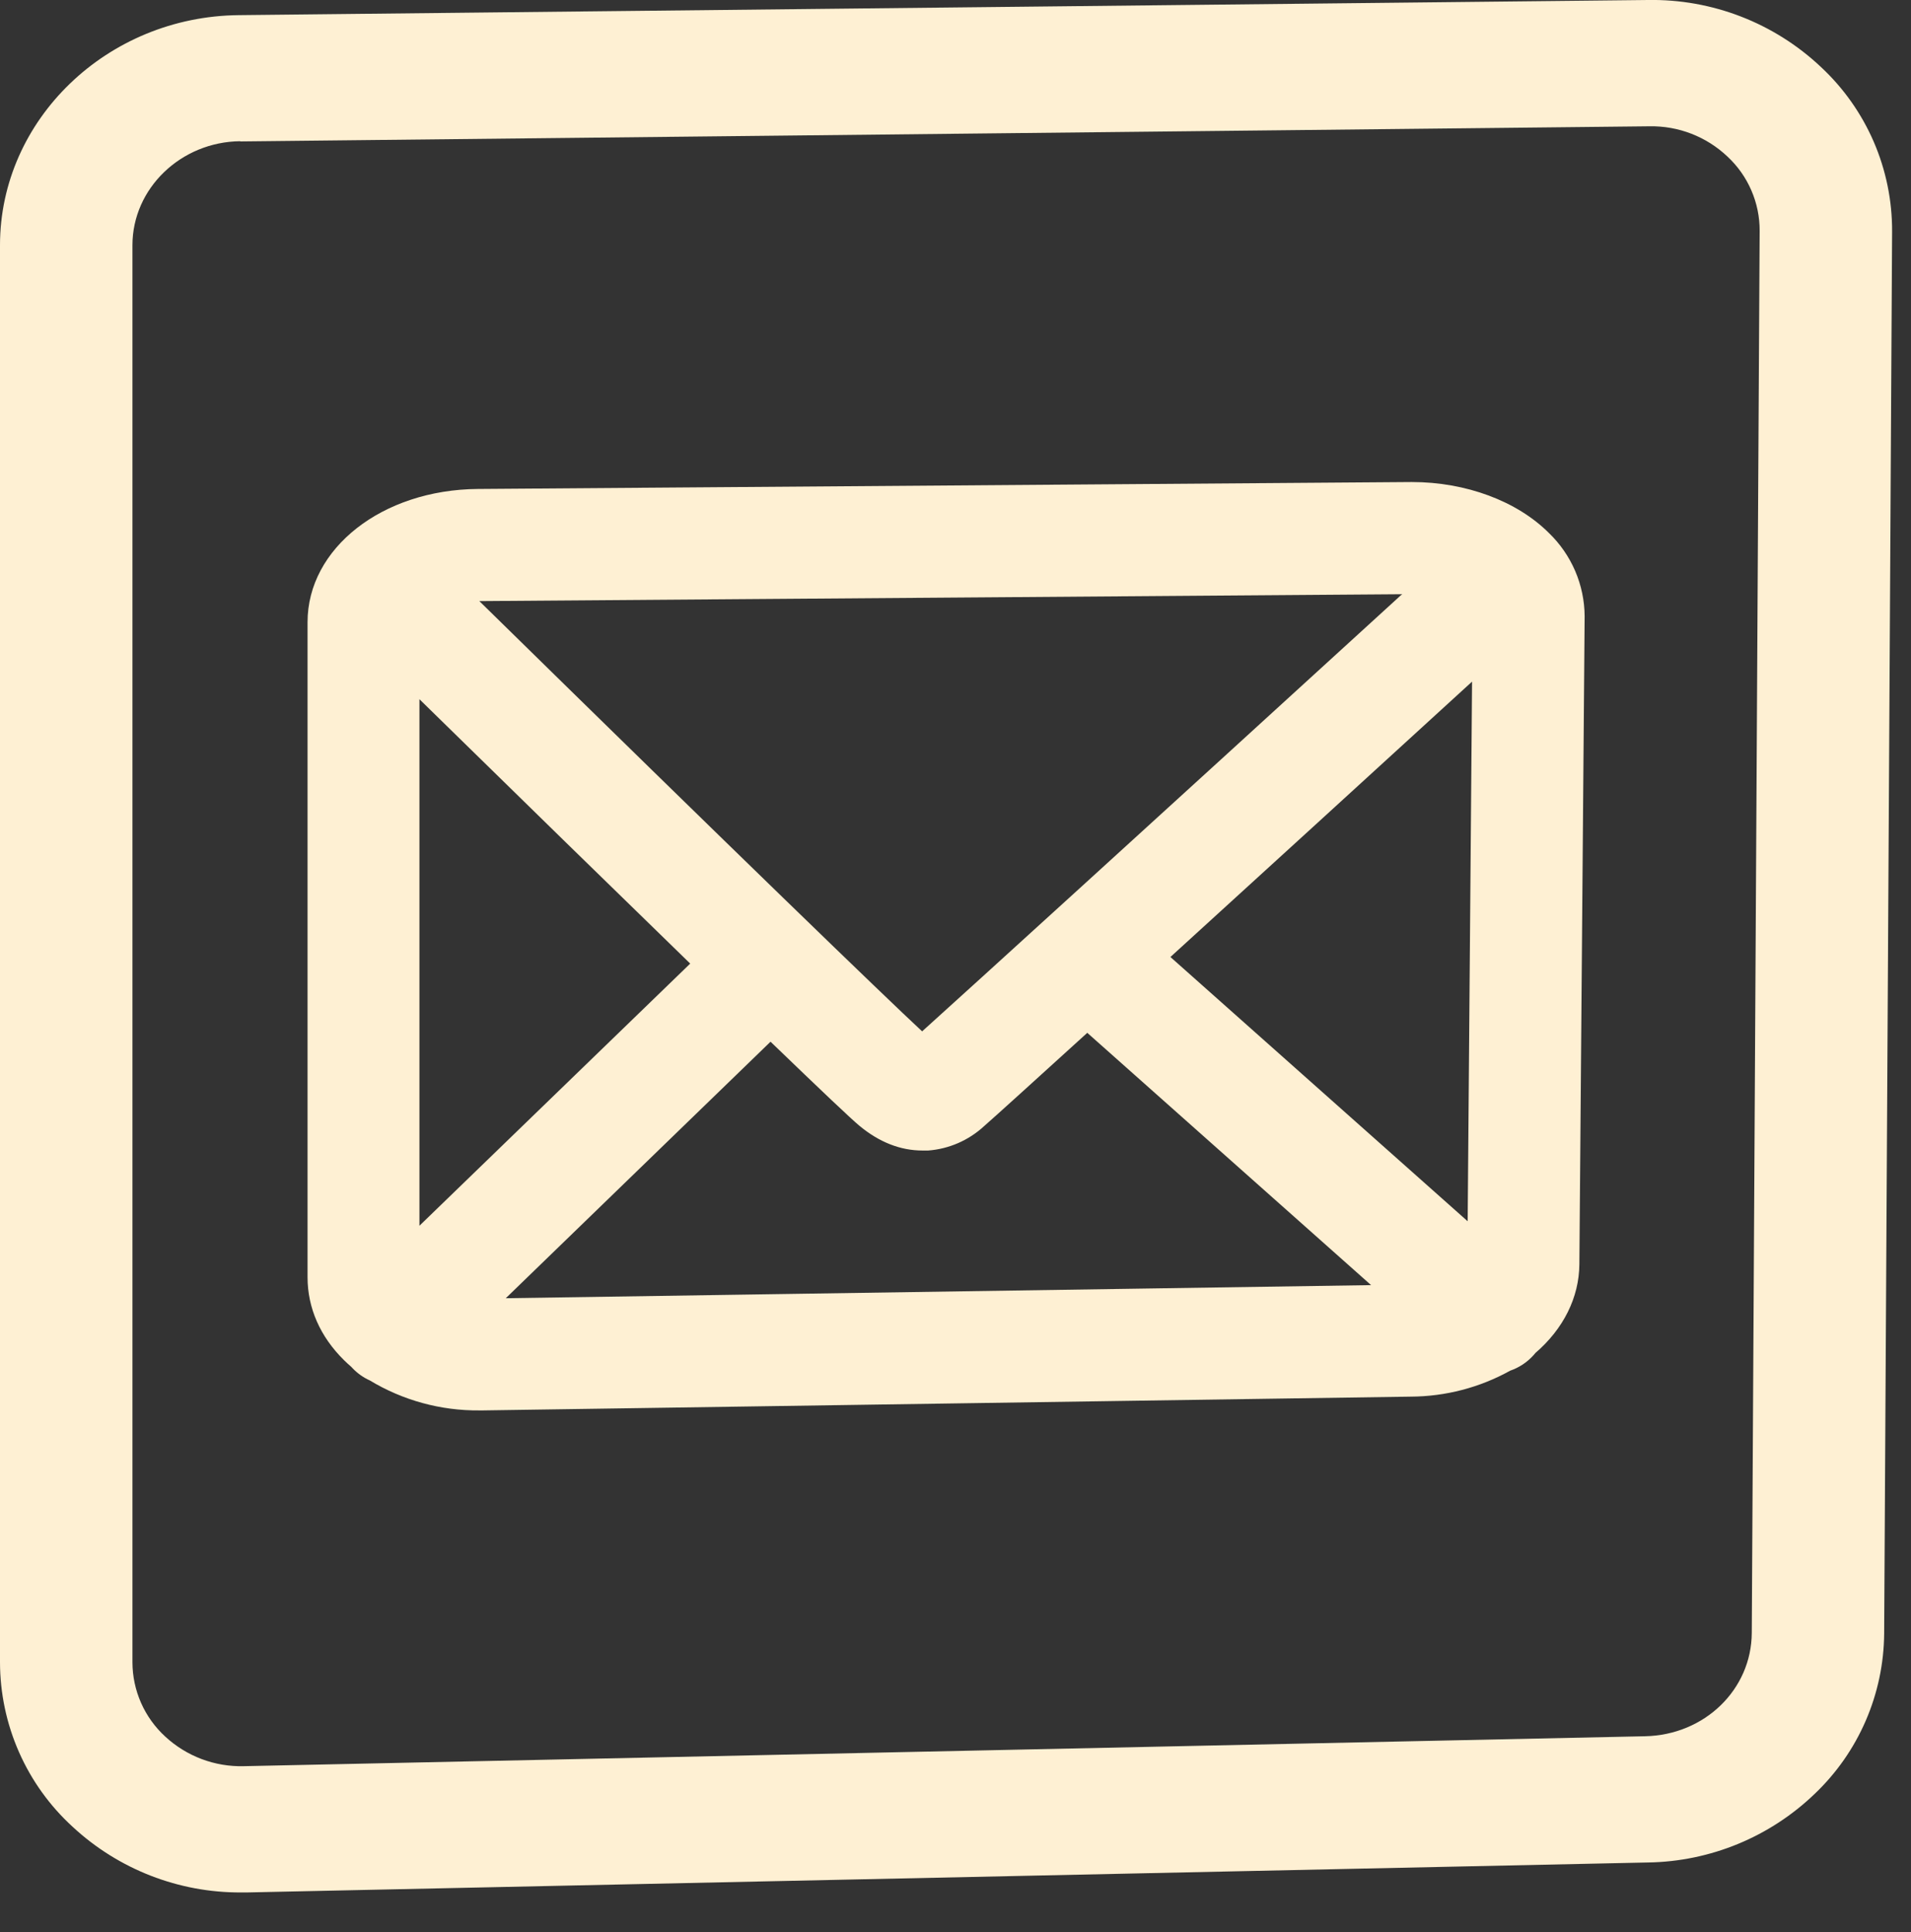 <svg width="91" height="92" viewBox="0 0 91 92" fill="none" xmlns="http://www.w3.org/2000/svg">
  <rect x="0" y="0" width="91" height="92" fill="#333333" stroke="none"/>
  <g clip-path="url(#clip0_396_64)">
    <path d="M73.758 25.376C72.237 23.855 69.804 22.95 67.238 22.95H67.184L22.754 23.28C18.206 23.314 14.645 26.1 14.645 29.623V60.807C14.645 62.273 15.247 63.641 16.384 64.76C16.485 64.861 16.596 64.962 16.728 65.076C16.75 65.101 16.773 65.126 16.795 65.148C17.027 65.389 17.303 65.585 17.609 65.722C19.185 66.674 20.994 67.168 22.835 67.15H22.997L67.178 66.494C68.836 66.487 70.465 66.062 71.914 65.258C72.347 65.108 72.733 64.85 73.037 64.508L73.112 64.418C74.451 63.268 75.196 61.771 75.208 60.192L75.459 29.338C75.454 28.598 75.301 27.866 75.009 27.185C74.716 26.505 74.291 25.889 73.758 25.376ZM22.817 28.619L66.773 28.291C66.708 28.34 66.645 28.392 66.593 28.446C54.829 39.19 46.211 47.032 43.911 49.103C42.098 47.419 35.17 40.725 22.817 28.61V28.619ZM36.692 49.596C39.147 51.962 40.532 53.274 40.927 53.6C41.87 54.383 42.88 54.777 43.933 54.777C44.021 54.777 44.113 54.777 44.196 54.777C45.186 54.702 46.121 54.296 46.852 53.624C47.304 53.233 49.674 51.083 51.775 49.173L65.29 61.185L24.084 61.809L36.692 49.596ZM70.098 32.452L69.889 58.145L55.734 45.563C59.857 41.806 64.922 37.186 70.098 32.452ZM19.973 58.358V33.29C24.875 38.091 29.387 42.496 32.867 45.877L19.973 58.358Z" fill="#FEF0D3"/>
    <path d="M11.493 90.1C8.516 90.117 5.643 89 3.46 86.975C2.371 85.98 1.501 84.77 0.906 83.421C0.31 82.071 0.002 80.613 0 79.138L0 11.673C0 5.696 5.101 0.78 11.372 0.721L78.472 -0C81.528 -0.053 84.484 1.091 86.709 3.188C87.784 4.188 88.641 5.4 89.225 6.748C89.808 8.096 90.106 9.55 90.1 11.019L89.722 77.772C89.711 79.2 89.413 80.61 88.846 81.921C88.28 83.231 87.455 84.413 86.422 85.398C84.285 87.457 81.446 88.627 78.479 88.673L11.758 90.1H11.493ZM11.443 6.723C8.61 6.752 6.307 8.974 6.307 11.673V79.138C6.308 79.805 6.447 80.463 6.716 81.073C6.985 81.682 7.378 82.229 7.869 82.679C8.887 83.62 10.232 84.126 11.617 84.088L78.34 82.663C81.173 82.603 83.404 80.441 83.418 77.74L83.793 10.992C83.796 10.329 83.661 9.672 83.397 9.063C83.134 8.454 82.747 7.907 82.261 7.455C81.258 6.504 79.922 5.986 78.54 6.013L11.441 6.734L11.443 6.723Z" fill="#FEF0D3"/>
  </g>
  <defs>
    <clipPath id="clip0_396_64">
      <rect width="90.1" height="92" fill="white"/>
    </clipPath>
  </defs>
</svg>